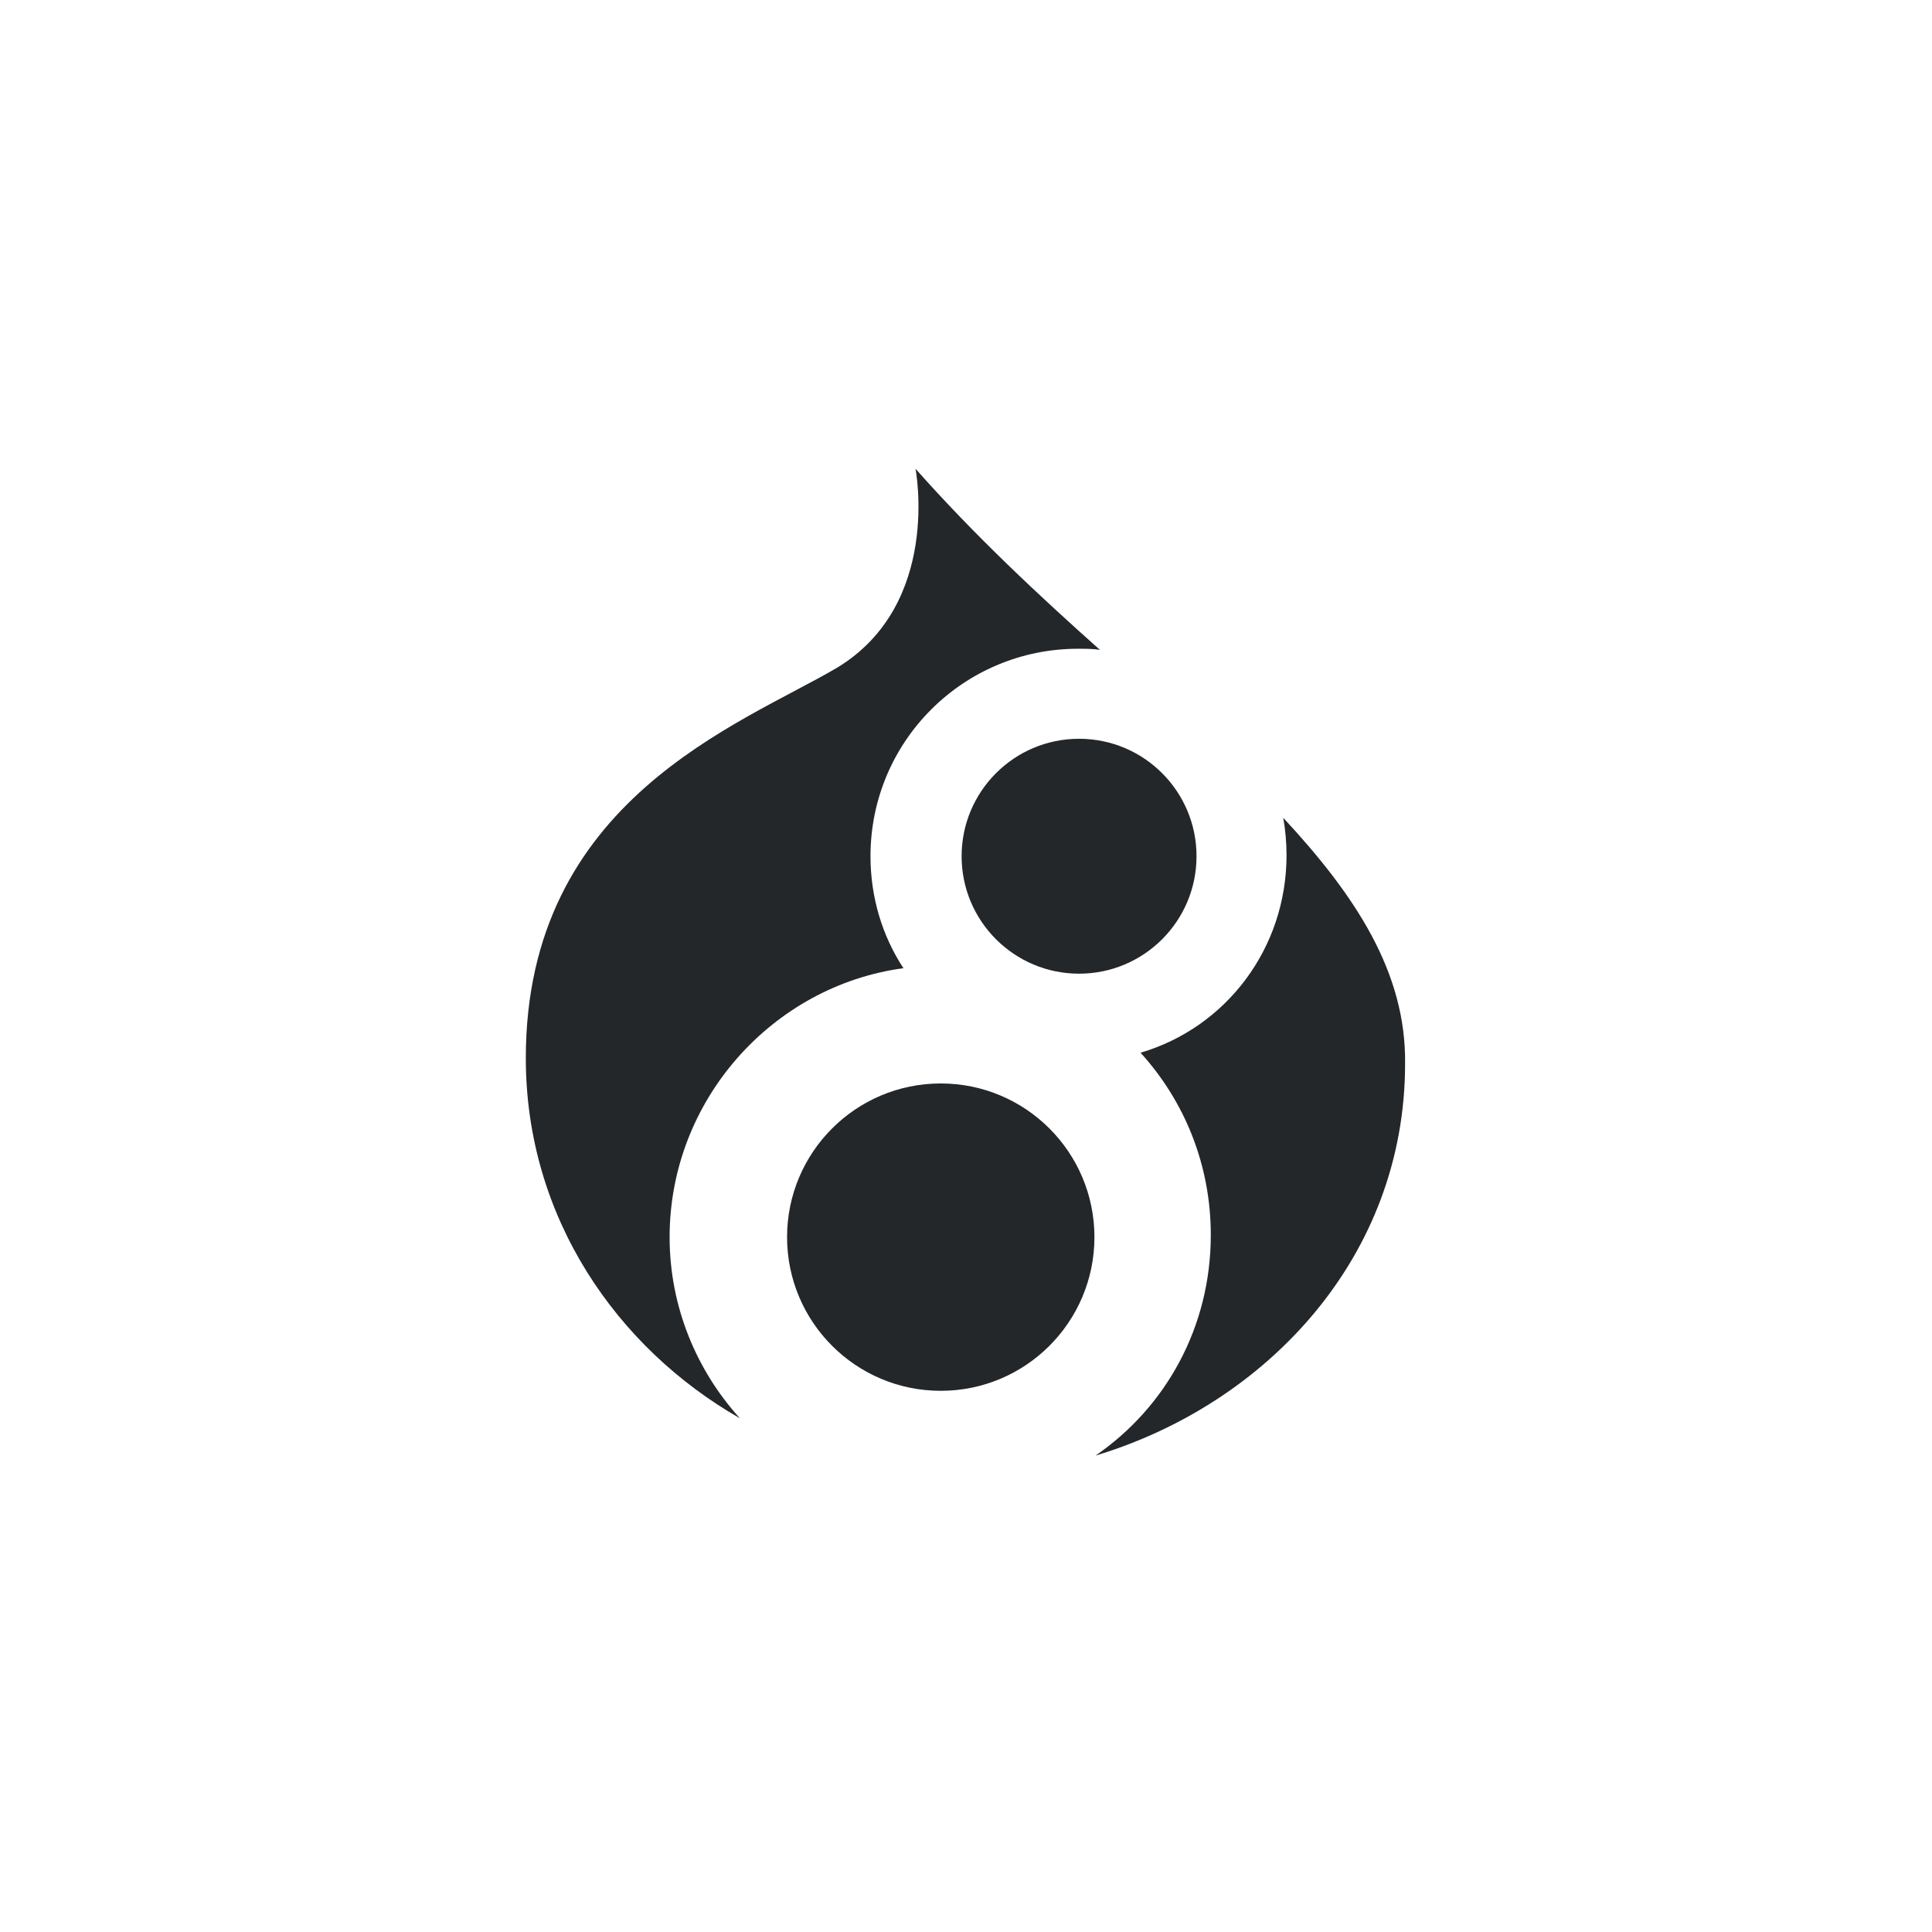<?xml version="1.0" encoding="utf-8"?>
<!-- Generator: Adobe Illustrator 22.1.0, SVG Export Plug-In . SVG Version: 6.00 Build 0)  -->
<svg version="1.1" id="Layer_1" xmlns="http://www.w3.org/2000/svg" xmlns:xlink="http://www.w3.org/1999/xlink" x="0px" y="0px"
	 viewBox="0 0 176 176" style="enable-background:new 0 0 176 176;" xml:space="preserve">
<style type="text/css">
	.st0{fill:none;}
	.st1{fill:#24272A;}
</style>
<rect class="st0" width="176" height="176"/>
<g>
	<circle class="st1" cx="85.7" cy="112.7" r="14"/>
	<circle class="st1" cx="98.3" cy="78" r="10.7"/>
	<path class="st1" d="M61,112.7c0-12.5,9.4-22.9,21.3-24.5c-1.9-2.9-3-6.4-3-10.2c0-10.5,8.5-18.9,18.9-18.9c0.7,0,1.4,0,2,0.1
		c-5.5-4.9-11.4-10.4-16.8-16.5l0,0c0,0,2.4,12.3-7.1,18.1c-8.8,5.2-28.4,12-28.4,35.6c0,14.5,8.3,26.4,19.5,32.8
		C63.5,124.9,61,119.1,61,112.7z"/>
	<path class="st1" d="M116.9,74.5c0.2,1.1,0.3,2.3,0.3,3.4c0,8.5-5.5,15.7-13.3,18c4,4.4,6.4,10.2,6.4,16.6
		c0,8.4-4.1,15.7-10.5,20.1c15.6-4.7,28.2-18.1,28.2-35.7C128.1,88.6,123.5,81.6,116.9,74.5z"/>
</g>
</svg>
